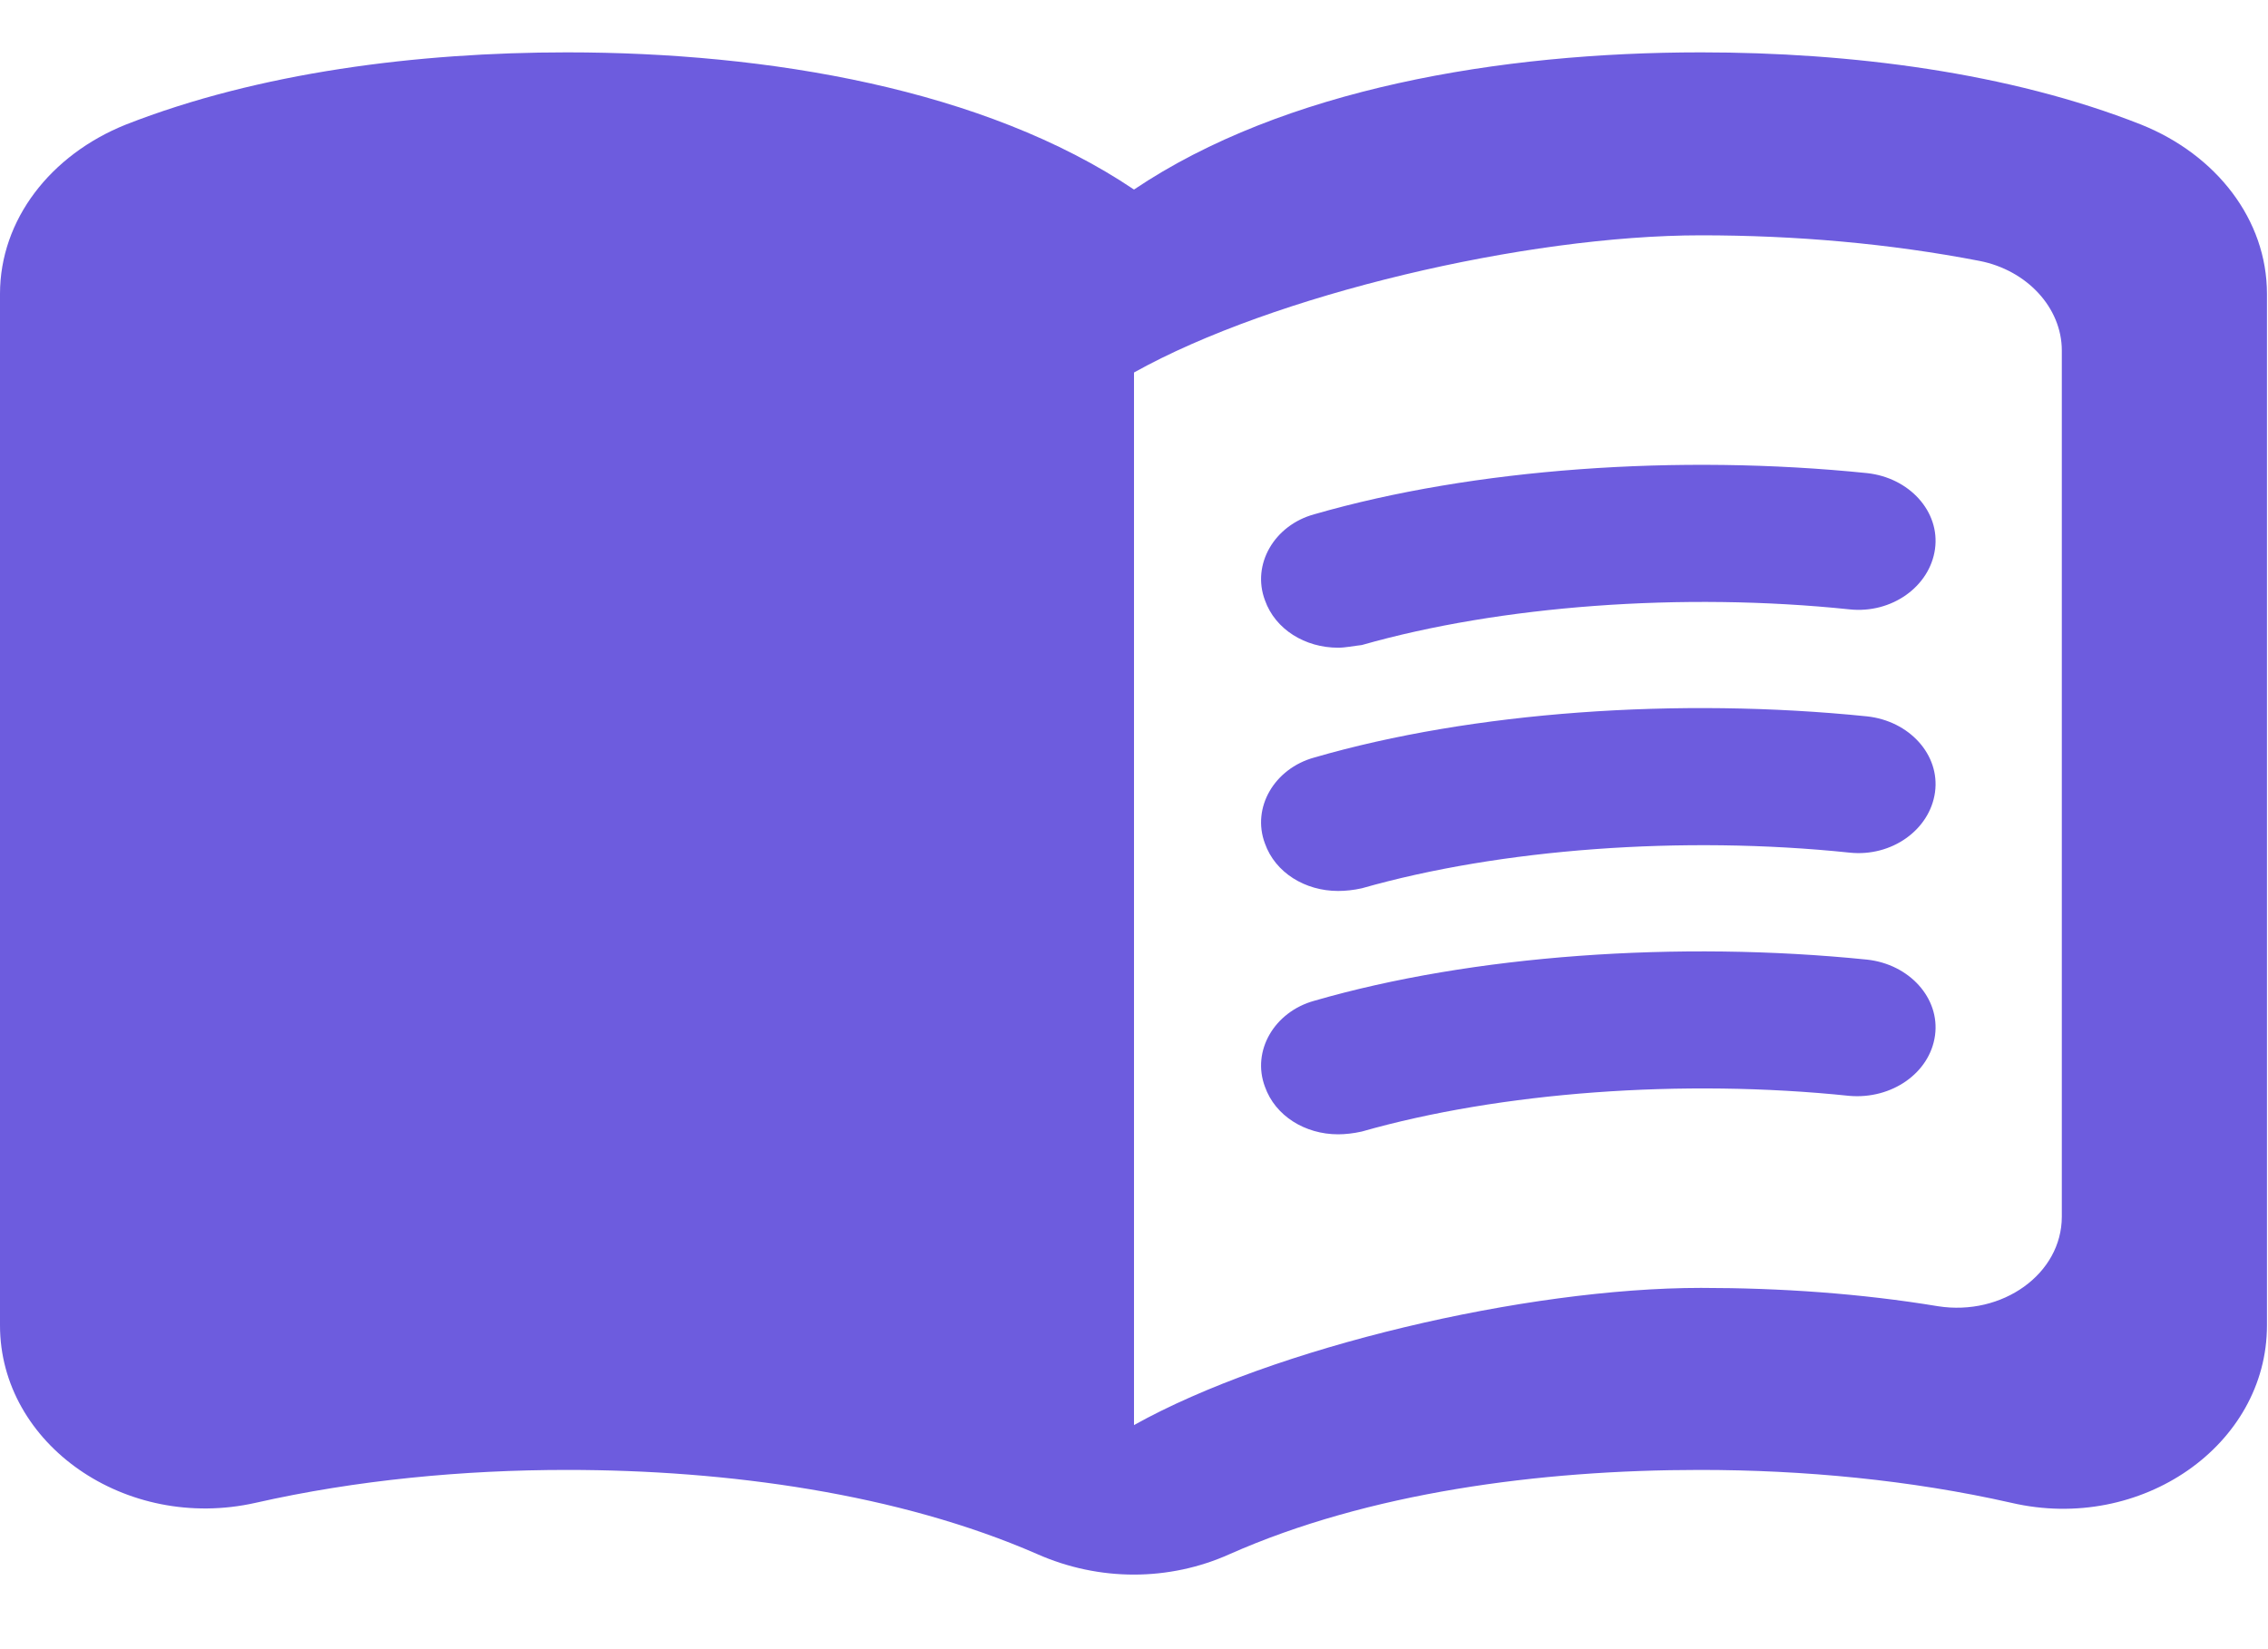 <svg width="22" height="16" viewBox="0 0 22 16" fill="none" xmlns="http://www.w3.org/2000/svg">
<path d="M16.5 0.508C14.55 0.508 12.45 0.863 11 1.839C9.55 0.863 7.45 0.508 5.5 0.508C4.05 0.508 2.51 0.703 1.22 1.209C0.49 1.502 0 2.132 0 2.851V12.859C0 14.012 1.22 14.864 2.48 14.58C3.46 14.358 4.5 14.261 5.5 14.261C7.06 14.261 8.72 14.492 10.06 15.077C10.66 15.343 11.34 15.343 11.93 15.077C13.27 14.483 14.93 14.261 16.49 14.261C17.49 14.261 18.53 14.358 19.51 14.58C20.77 14.873 21.99 14.021 21.99 12.859V2.851C21.99 2.132 21.5 1.502 20.77 1.209C19.49 0.703 17.95 0.508 16.5 0.508ZM20 11.803C20 12.362 19.42 12.77 18.8 12.673C18.05 12.549 17.27 12.495 16.5 12.495C14.8 12.495 12.35 13.072 11 13.826V3.614C12.35 2.86 14.8 2.283 16.5 2.283C17.42 2.283 18.33 2.363 19.2 2.531C19.66 2.62 20 2.984 20 3.401V11.803Z" fill="#6D5CDE"/>
<path d="M12.98 6.284C12.66 6.284 12.37 6.107 12.27 5.823C12.14 5.477 12.36 5.095 12.75 4.989C14.29 4.545 16.28 4.403 18.11 4.59C18.52 4.634 18.82 4.962 18.77 5.326C18.72 5.69 18.35 5.956 17.94 5.912C16.32 5.743 14.55 5.876 13.21 6.258C13.13 6.267 13.05 6.284 12.98 6.284Z" fill="#6D5CDE"/>
<path d="M12.98 8.644C12.66 8.644 12.37 8.467 12.27 8.183C12.14 7.837 12.36 7.456 12.75 7.349C14.28 6.905 16.28 6.763 18.11 6.95C18.52 6.994 18.82 7.322 18.77 7.686C18.72 8.05 18.35 8.316 17.94 8.272C16.32 8.103 14.55 8.236 13.21 8.618C13.13 8.636 13.05 8.644 12.98 8.644Z" fill="#6D5CDE"/>
<path d="M12.98 11.005C12.66 11.005 12.37 10.827 12.27 10.543C12.14 10.197 12.36 9.816 12.75 9.709C14.28 9.266 16.28 9.124 18.11 9.31C18.52 9.354 18.82 9.683 18.77 10.046C18.72 10.41 18.35 10.667 17.94 10.632C16.32 10.463 14.55 10.596 13.21 10.978C13.13 10.996 13.05 11.005 12.98 11.005Z" fill="#6D5CDE"/>
</svg>
